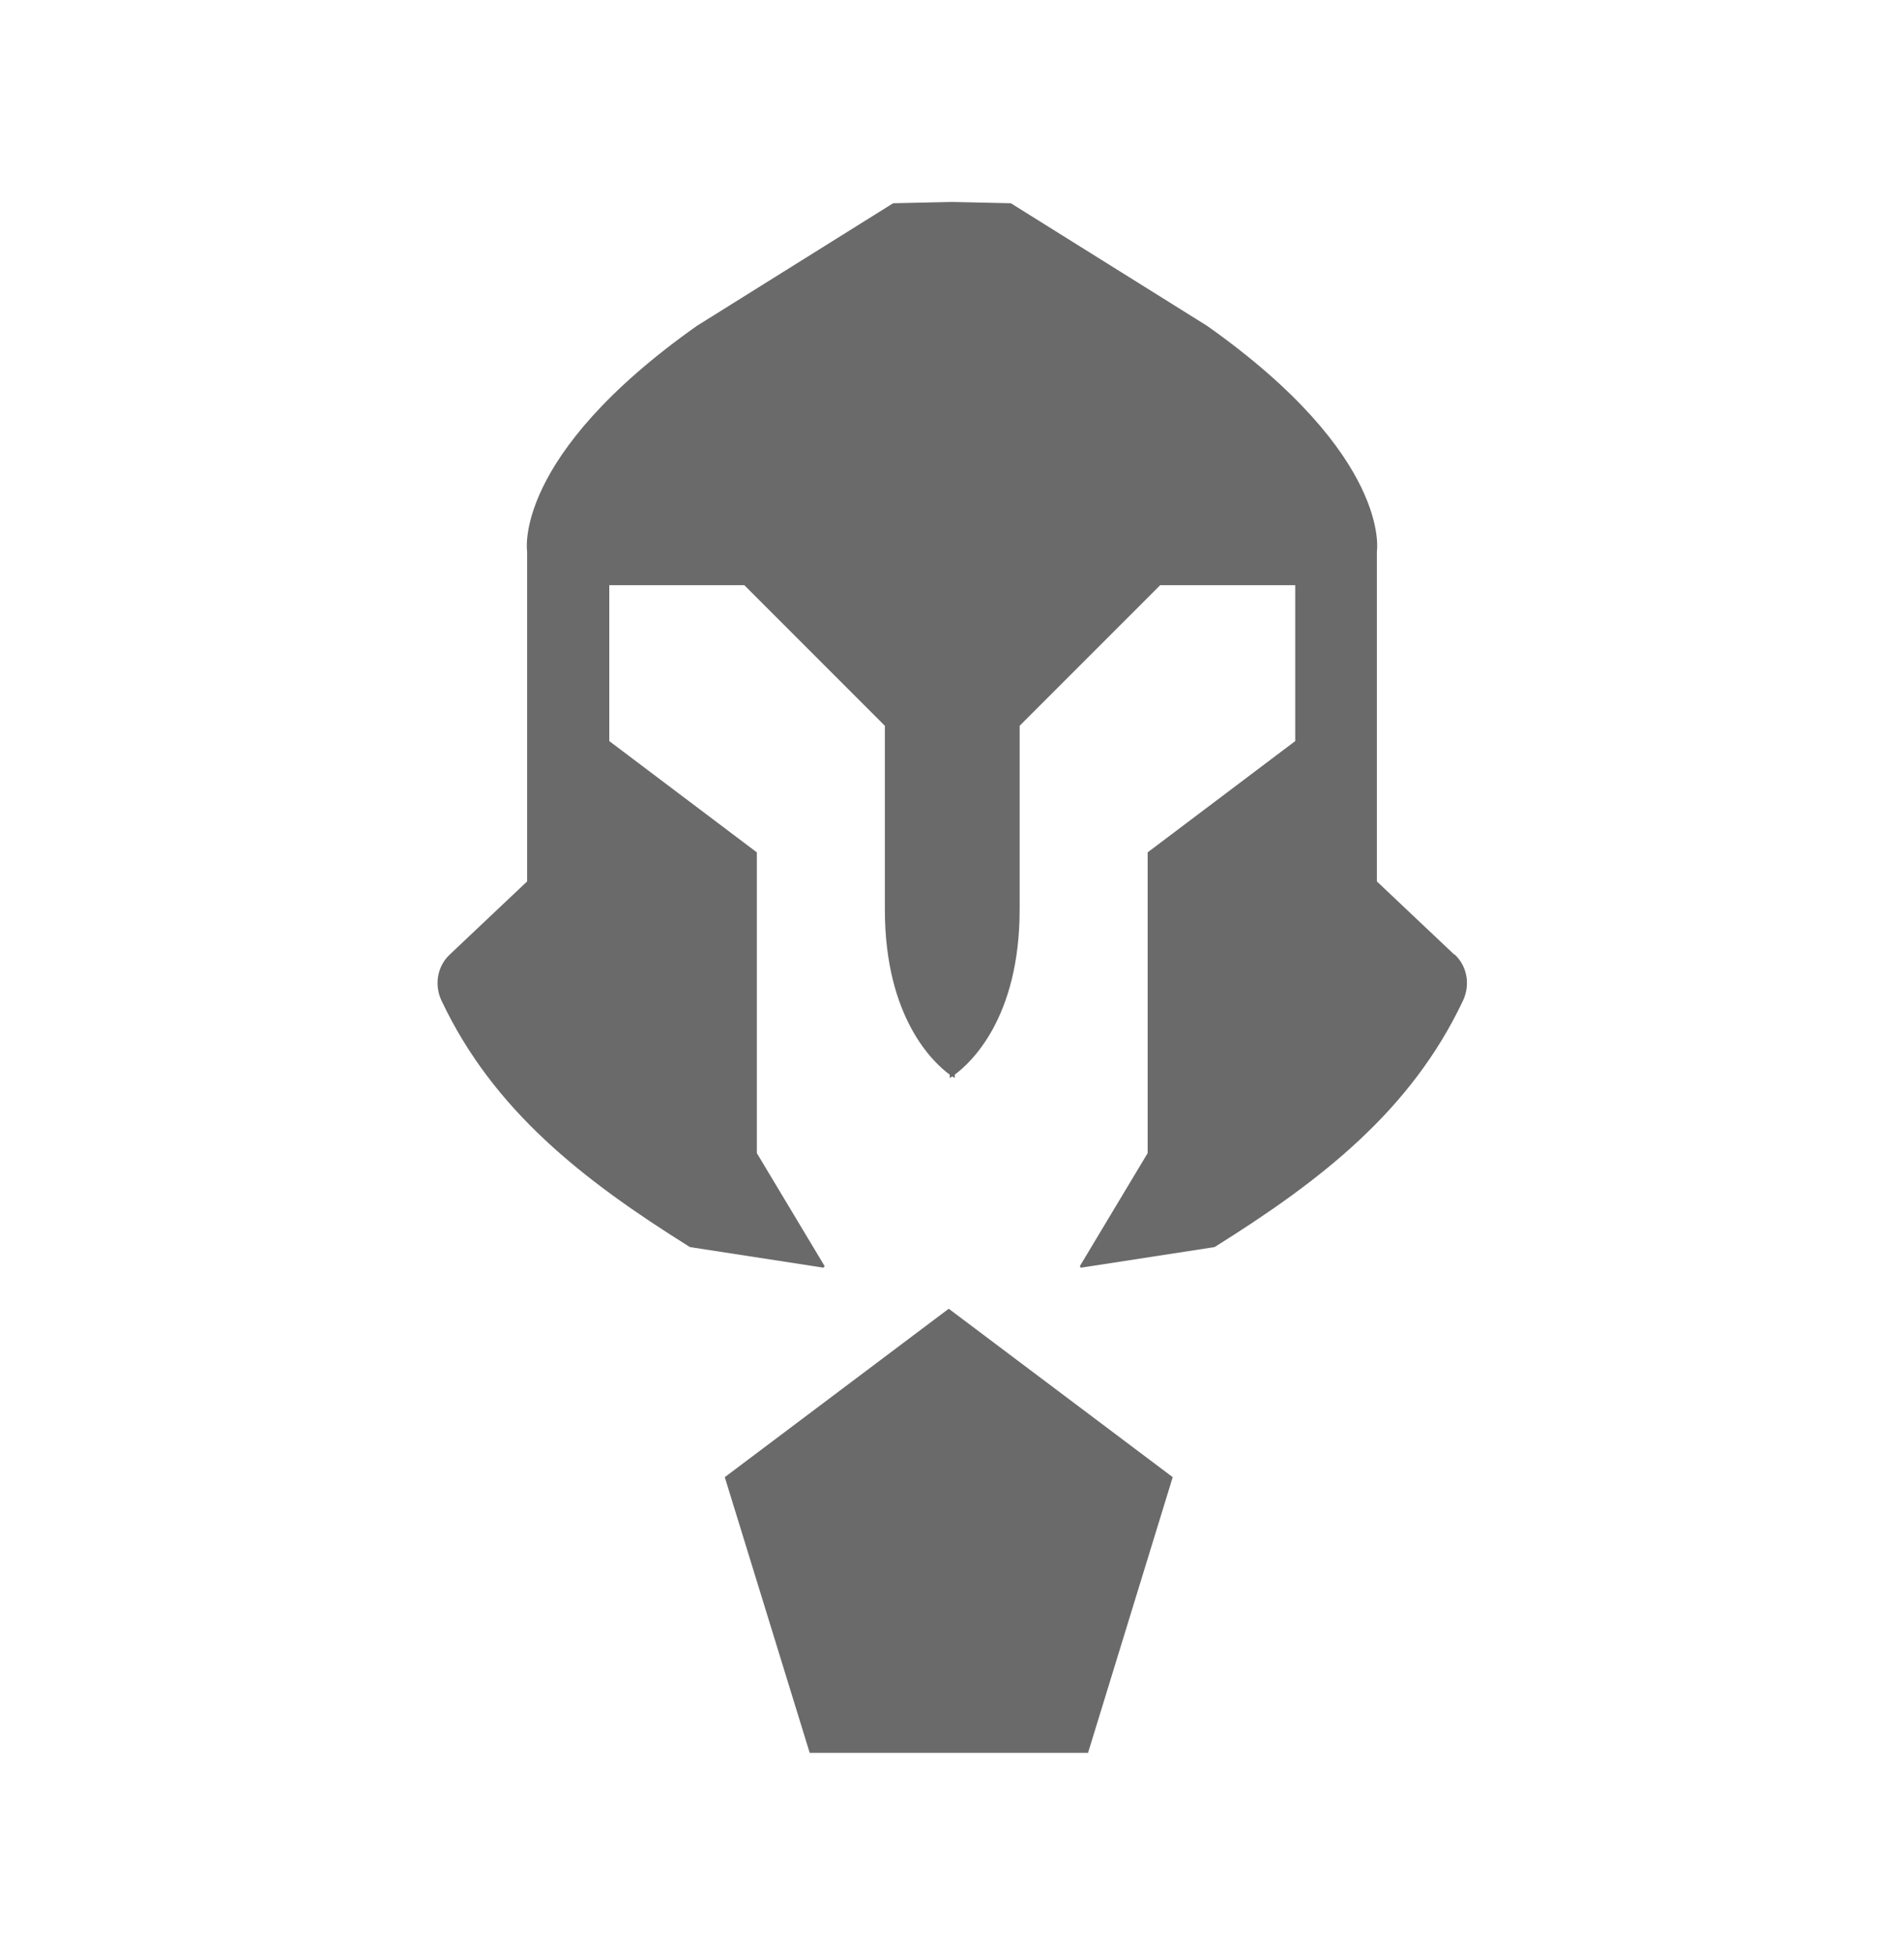 <?xml version="1.0" encoding="UTF-8"?>
<svg id="Layer_1" xmlns="http://www.w3.org/2000/svg" viewBox="0 0 76 78">
  <defs>
    <style>
      .cls-1 {
        fill: #6a6a6a;
      }
    </style>
  </defs>
  <polygon class="cls-1" points="37.87 52.21 37.87 52.22 37.87 52.22 37.87 52.22 28.93 58.94 32.32 69.94 37.87 69.94 37.87 69.94 43.43 69.94 46.81 58.94 37.87 52.22 37.87 52.21"/>
  <path class="cls-1" d="M58.05,38.09l-3.09-2.92v-13.17s.61-3.78-6.78-9l-7.83-4.89-2.25-.05h0s-.1,0-.1,0h-.1s0,0,0,0l-2.25.05-7.83,4.89c-7.39,5.22-6.78,9-6.78,9v13.17l-3.09,2.92c-.5.47-.62,1.21-.33,1.83,2.07,4.38,5.63,7.16,9.92,9.84l5.32.82s.07-.04.05-.07l-2.7-4.5v-12l-5.89-4.44v-6.22h5.39l5.61,5.61v7.33c0,4.35,1.97,6.14,2.59,6.59v.13s.04-.02.1-.06c.06.04.1.06.1.06v-.13c.62-.46,2.59-2.24,2.59-6.59v-7.33l5.61-5.61h5.39v6.22l-5.89,4.44v12l-2.7,4.5s0,.08.05.07l5.32-.82c4.29-2.68,7.85-5.46,9.92-9.84.29-.62.17-1.36-.33-1.83Z"/>
</svg>
